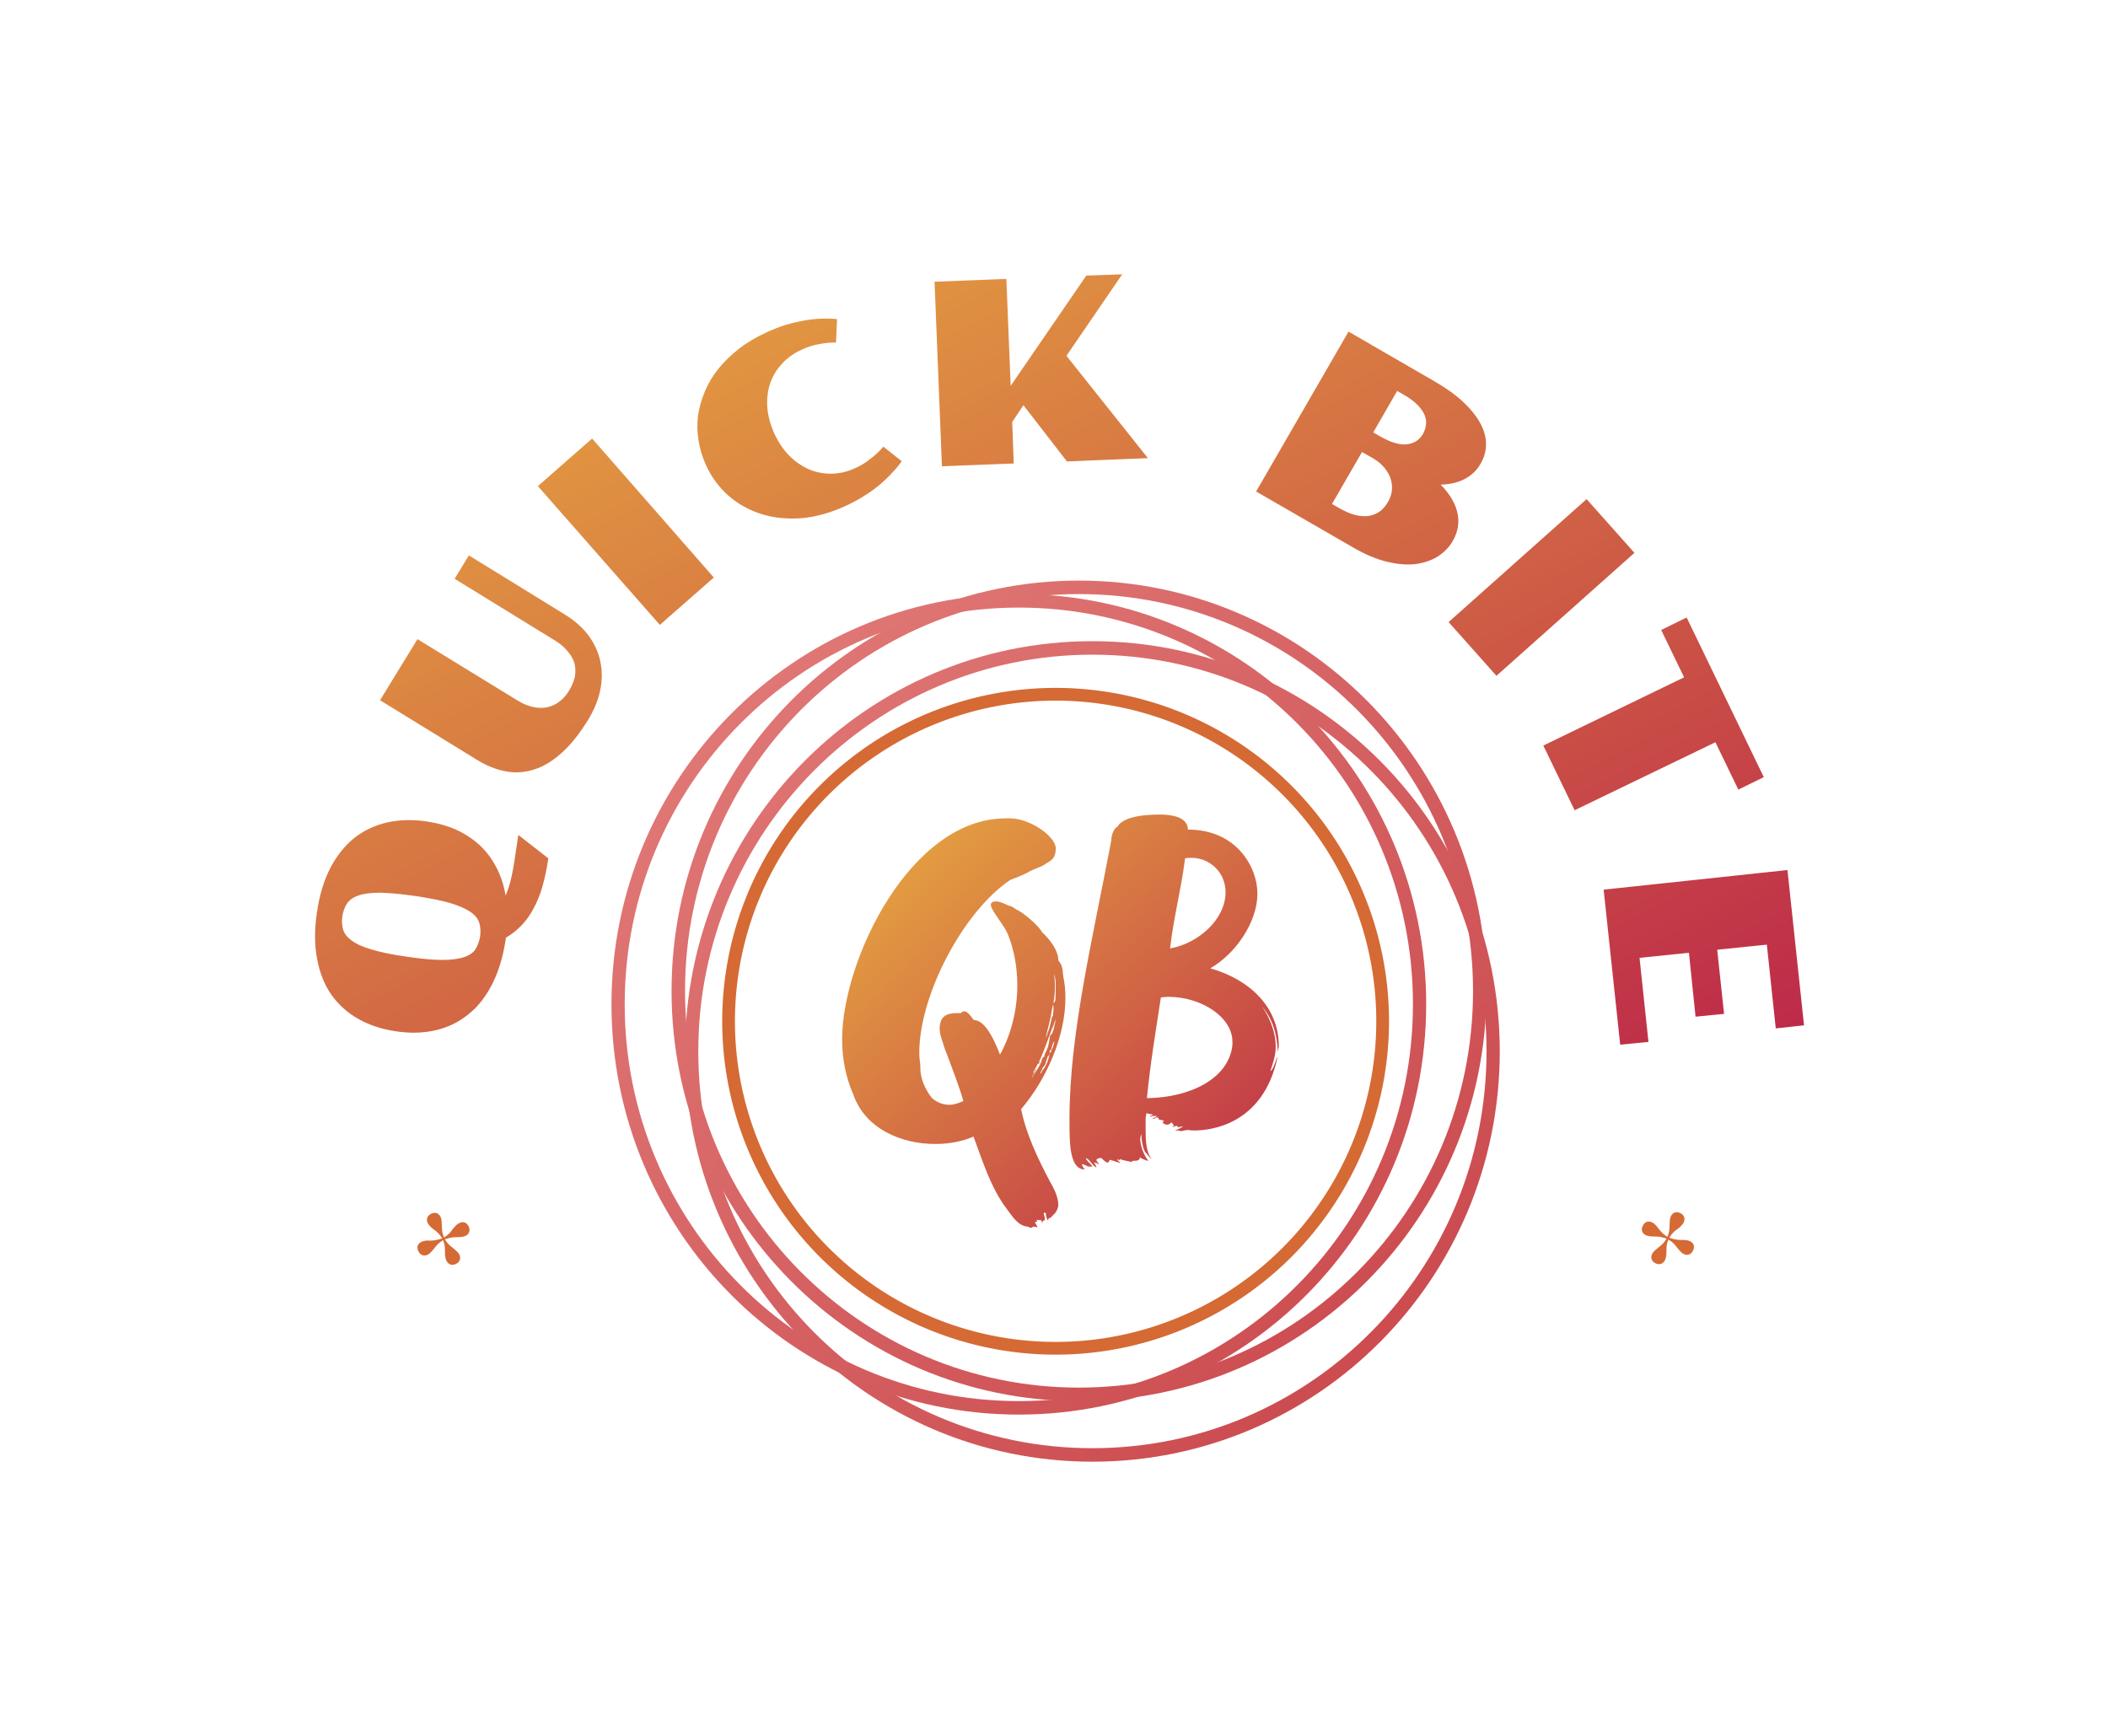 <svg xmlns="http://www.w3.org/2000/svg" version="1.1" xmlns:xlink="http://www.w3.org/1999/xlink" xmlns:svgjs="http://svgjs.dev/svgjs" viewBox="0 0 6.988 5.755"><g transform="matrix(0.844,0,0,0.844,2.027,1.913)"><g><path d=" M -0.849 1.784 Q -0.93 1.772 -0.994 1.736 Q -1.058 1.7 -1.1 1.641 Q -1.141 1.582 -1.156 1.501 Q -1.172 1.42 -1.157 1.318 Q -1.142 1.216 -1.104 1.142 Q -1.065 1.069 -1.009 1.024 Q -0.952 0.98 -0.881 0.964 Q -0.809 0.948 -0.727 0.96 Q -0.664 0.969 -0.611 0.992 Q -0.559 1.016 -0.519 1.052 Q -0.479 1.089 -0.453 1.139 Q -0.426 1.189 -0.416 1.251 Q -0.405 1.228 -0.396 1.192 Q -0.387 1.156 -0.379 1.101 L -0.366 1.013 L -0.248 1.105 Q -0.257 1.166 -0.271 1.215 Q -0.285 1.264 -0.306 1.302 Q -0.326 1.34 -0.353 1.368 Q -0.381 1.397 -0.415 1.417 L -0.416 1.427 Q -0.432 1.529 -0.47 1.602 Q -0.508 1.676 -0.565 1.72 Q -0.621 1.765 -0.694 1.781 Q -0.766 1.797 -0.849 1.784 M -0.516 1.412 Q -0.512 1.383 -0.519 1.359 Q -0.526 1.335 -0.553 1.316 Q -0.58 1.297 -0.632 1.281 Q -0.684 1.266 -0.77 1.253 Q -0.855 1.241 -0.909 1.24 Q -0.963 1.24 -0.994 1.251 Q -1.025 1.262 -1.039 1.283 Q -1.052 1.303 -1.057 1.332 Q -1.061 1.361 -1.054 1.385 Q -1.047 1.409 -1.02 1.428 Q -0.994 1.448 -0.942 1.463 Q -0.891 1.479 -0.806 1.491 Q -0.72 1.504 -0.665 1.504 Q -0.611 1.504 -0.579 1.493 Q -0.548 1.483 -0.534 1.462 Q -0.521 1.441 -0.516 1.412 M -0.909 0.484 L -0.762 0.244 L -0.369 0.485 Q -0.336 0.505 -0.306 0.511 Q -0.276 0.517 -0.25 0.511 Q -0.224 0.505 -0.203 0.488 Q -0.182 0.472 -0.167 0.447 Q -0.15 0.419 -0.144 0.393 Q -0.139 0.366 -0.145 0.34 Q -0.152 0.315 -0.172 0.292 Q -0.191 0.268 -0.224 0.248 L -0.616 0.007 L -0.56 -0.085 L -0.182 0.148 Q -0.125 0.183 -0.09 0.23 Q -0.055 0.277 -0.044 0.331 Q -0.032 0.385 -0.044 0.444 Q -0.056 0.503 -0.093 0.563 Q -0.143 0.644 -0.196 0.691 Q -0.249 0.739 -0.304 0.756 Q -0.359 0.774 -0.416 0.763 Q -0.472 0.753 -0.53 0.717 L -0.909 0.484 M -0.289 -0.357 L -0.076 -0.544 L 0.402 0.002 L 0.19 0.188 L -0.289 -0.357 M 0.371 -0.44 Q 0.35 -0.487 0.342 -0.536 Q 0.334 -0.585 0.34 -0.634 Q 0.347 -0.682 0.367 -0.729 Q 0.386 -0.776 0.42 -0.818 Q 0.454 -0.86 0.501 -0.897 Q 0.548 -0.933 0.609 -0.961 Q 0.648 -0.979 0.686 -0.991 Q 0.724 -1.002 0.759 -1.008 Q 0.795 -1.014 0.827 -1.015 Q 0.859 -1.016 0.886 -1.013 L 0.882 -0.921 Q 0.852 -0.922 0.816 -0.915 Q 0.781 -0.909 0.747 -0.893 Q 0.701 -0.872 0.67 -0.838 Q 0.638 -0.804 0.623 -0.76 Q 0.609 -0.717 0.612 -0.667 Q 0.616 -0.617 0.64 -0.563 Q 0.664 -0.511 0.7 -0.475 Q 0.736 -0.44 0.778 -0.422 Q 0.82 -0.405 0.866 -0.406 Q 0.913 -0.407 0.958 -0.428 Q 0.99 -0.442 1.018 -0.465 Q 1.047 -0.487 1.068 -0.512 L 1.14 -0.455 Q 1.124 -0.432 1.102 -0.409 Q 1.081 -0.386 1.054 -0.363 Q 1.027 -0.34 0.993 -0.319 Q 0.96 -0.298 0.921 -0.28 Q 0.83 -0.238 0.745 -0.231 Q 0.659 -0.225 0.587 -0.248 Q 0.515 -0.271 0.459 -0.32 Q 0.403 -0.37 0.371 -0.44 M 1.269 -1.16 L 1.551 -1.171 L 1.568 -0.751 L 1.865 -1.184 L 2.006 -1.189 L 1.787 -0.869 L 2.107 -0.467 L 1.789 -0.454 L 1.618 -0.675 L 1.574 -0.609 L 1.58 -0.446 L 1.298 -0.435 L 1.269 -1.16 M 2.895 -0.964 L 3.227 -0.772 Q 3.297 -0.732 3.343 -0.69 Q 3.389 -0.647 3.412 -0.605 Q 3.435 -0.563 3.435 -0.522 Q 3.435 -0.481 3.413 -0.444 Q 3.391 -0.406 3.351 -0.385 Q 3.311 -0.364 3.257 -0.363 Q 3.312 -0.306 3.323 -0.25 Q 3.335 -0.195 3.304 -0.141 Q 3.283 -0.105 3.246 -0.081 Q 3.209 -0.058 3.159 -0.051 Q 3.109 -0.045 3.047 -0.06 Q 2.986 -0.074 2.915 -0.115 L 2.532 -0.336 L 2.895 -0.964 M 3.018 -0.553 Q 3.053 -0.533 3.08 -0.526 Q 3.108 -0.518 3.128 -0.522 Q 3.149 -0.525 3.164 -0.536 Q 3.179 -0.547 3.188 -0.563 Q 3.197 -0.58 3.199 -0.598 Q 3.202 -0.616 3.194 -0.636 Q 3.186 -0.655 3.167 -0.675 Q 3.147 -0.696 3.112 -0.716 L 3.086 -0.731 L 2.992 -0.568 L 3.018 -0.553 M 2.856 -0.272 Q 2.894 -0.25 2.924 -0.243 Q 2.955 -0.236 2.979 -0.241 Q 3.003 -0.246 3.021 -0.26 Q 3.039 -0.275 3.051 -0.297 Q 3.062 -0.316 3.065 -0.338 Q 3.068 -0.361 3.061 -0.384 Q 3.054 -0.407 3.037 -0.428 Q 3.02 -0.449 2.992 -0.466 L 2.948 -0.491 L 2.83 -0.287 L 2.856 -0.272 M 3.83 -0.306 L 4.018 -0.095 L 3.476 0.388 L 3.288 0.177 L 3.83 -0.306 M 4.213 0.394 L 4.123 0.208 L 4.223 0.159 L 4.526 0.786 L 4.426 0.835 L 4.336 0.649 L 3.783 0.916 L 3.66 0.662 L 4.213 0.394 M 4.619 1.151 L 4.684 1.761 L 4.573 1.773 L 4.538 1.444 L 4.343 1.464 L 4.37 1.716 L 4.258 1.727 L 4.232 1.476 L 4.038 1.496 L 4.073 1.826 L 3.962 1.837 L 3.897 1.228 L 4.619 1.151" fill="url(#gradient-2cc8f728-931d-45af-bc96-9303e8a94f14)" fill-rule="nonzero"></path></g><g transform="matrix(1,0,0,1,0,0)" clip-path="url(#SvgjsClipPath80505)"><g clip-path="url(#SvgjsClipPath80501ac34a537-6fba-4abb-bba0-d7b7be905906)"><path d=" M 1.836 3.184 C 2.691 3.184 3.384 2.487 3.384 1.626 C 3.384 0.765 2.691 0.067 1.836 0.067 C 0.982 0.067 0.289 0.765 0.289 1.626 C 0.289 2.487 0.982 3.184 1.836 3.184 Z M 1.836 3.237 C 2.72 3.237 3.437 2.516 3.437 1.626 C 3.437 0.736 2.72 0.014 1.836 0.014 C 0.953 0.014 0.236 0.736 0.236 1.626 C 0.236 2.516 0.953 3.237 1.836 3.237 Z" fill="url(#gradient-1d3624db-a632-4dc8-ba9c-bae40a1c8620_0)" transform="matrix(1,0,0,1,0,0)" fill-rule="evenodd"></path></g><g clip-path="url(#SvgjsClipPath80501ac34a537-6fba-4abb-bba0-d7b7be905906)"><path d=" M 1.6 3.237 C 2.455 3.237 3.148 2.539 3.148 1.678 C 3.148 0.817 2.455 0.12 1.6 0.12 C 0.745 0.12 0.052 0.818 0.052 1.678 C 0.052 2.539 0.745 3.237 1.6 3.237 Z M 1.6 3.29 C 2.484 3.29 3.2 2.569 3.2 1.678 C 3.2 0.788 2.484 0.067 1.6 0.067 C 0.716 0.067 0 0.788 0 1.678 C 0 2.569 0.716 3.29 1.6 3.29 Z" fill="url(#gradient-1d3624db-a632-4dc8-ba9c-bae40a1c8620_1)" transform="matrix(1,0,0,1,0,0)" fill-rule="evenodd"></path></g><g clip-path="url(#SvgjsClipPath80501ac34a537-6fba-4abb-bba0-d7b7be905906)"><path d=" M 1.889 3.422 C 2.744 3.422 3.437 2.724 3.437 1.863 C 3.437 1.002 2.744 0.305 1.889 0.305 C 1.034 0.305 0.341 1.003 0.341 1.863 C 0.341 2.724 1.034 3.422 1.889 3.422 Z M 1.889 3.475 C 2.773 3.475 3.489 2.754 3.489 1.863 C 3.489 0.973 2.773 0.252 1.889 0.252 C 1.005 0.252 0.289 0.973 0.289 1.863 C 0.289 2.753 1.005 3.475 1.889 3.475 Z" fill="url(#gradient-1d3624db-a632-4dc8-ba9c-bae40a1c8620_2)" transform="matrix(1,0,0,1,0,0)" fill-rule="evenodd"></path></g><path d=" M 1.755 1.505 C 1.755 1.465 1.719 1.42 1.691 1.395 C 1.679 1.37 1.613 1.314 1.59 1.306 C 1.579 1.298 1.569 1.291 1.56 1.291 C 1.541 1.281 1.522 1.274 1.509 1.274 C 1.501 1.274 1.49 1.278 1.49 1.287 C 1.49 1.31 1.543 1.367 1.558 1.406 C 1.583 1.469 1.594 1.537 1.594 1.605 C 1.594 1.702 1.569 1.799 1.526 1.876 C 1.511 1.838 1.473 1.74 1.423 1.74 C 1.414 1.728 1.399 1.706 1.386 1.706 C 1.382 1.706 1.376 1.708 1.372 1.713 L 1.355 1.713 C 1.315 1.713 1.289 1.727 1.289 1.774 C 1.289 1.8 1.302 1.827 1.308 1.85 L 1.314 1.865 C 1.338 1.931 1.365 1.997 1.382 2.058 C 1.363 2.067 1.346 2.073 1.327 2.073 C 1.302 2.073 1.278 2.064 1.257 2.045 C 1.232 2.011 1.213 1.971 1.213 1.927 L 1.213 1.916 C 1.211 1.899 1.209 1.884 1.209 1.869 C 1.209 1.641 1.382 1.314 1.566 1.19 C 1.59 1.181 1.613 1.172 1.636 1.16 C 1.656 1.147 1.691 1.139 1.709 1.124 C 1.738 1.109 1.745 1.094 1.745 1.064 C 1.742 1.016 1.641 0.948 1.567 0.948 L 1.548 0.948 C 1.175 0.948 0.906 1.503 0.906 1.816 C 0.906 1.891 0.92 1.965 0.95 2.033 C 0.997 2.168 1.139 2.227 1.272 2.227 C 1.327 2.227 1.378 2.217 1.422 2.198 C 1.456 2.289 1.49 2.401 1.554 2.484 C 1.575 2.511 1.596 2.549 1.636 2.552 C 1.639 2.554 1.643 2.556 1.647 2.556 C 1.651 2.556 1.653 2.554 1.656 2.552 C 1.664 2.552 1.67 2.552 1.673 2.556 C 1.672 2.545 1.664 2.541 1.664 2.532 C 1.666 2.533 1.67 2.533 1.672 2.533 C 1.672 2.532 1.67 2.526 1.67 2.524 C 1.67 2.524 1.673 2.526 1.675 2.526 L 1.685 2.526 C 1.692 2.526 1.691 2.539 1.692 2.545 C 1.692 2.535 1.692 2.53 1.698 2.528 C 1.702 2.528 1.702 2.52 1.702 2.52 C 1.702 2.514 1.7 2.509 1.698 2.503 C 1.698 2.497 1.698 2.497 1.7 2.497 C 1.7 2.497 1.706 2.499 1.708 2.499 C 1.706 2.501 1.706 2.503 1.706 2.505 C 1.706 2.505 1.708 2.511 1.708 2.513 C 1.708 2.514 1.711 2.524 1.715 2.528 C 1.715 2.522 1.717 2.52 1.719 2.518 L 1.721 2.518 C 1.723 2.518 1.727 2.516 1.728 2.513 L 1.74 2.501 C 1.749 2.492 1.755 2.478 1.755 2.465 C 1.755 2.433 1.734 2.395 1.723 2.376 C 1.672 2.28 1.628 2.185 1.609 2.09 C 1.709 1.973 1.783 1.804 1.783 1.653 C 1.783 1.622 1.78 1.594 1.774 1.566 C 1.772 1.53 1.768 1.524 1.755 1.505 M 1.651 1.969 C 1.653 1.958 1.664 1.944 1.668 1.933 C 1.66 1.935 1.664 1.944 1.655 1.948 C 1.66 1.935 1.67 1.925 1.673 1.914 C 1.677 1.912 1.683 1.908 1.683 1.905 C 1.681 1.905 1.681 1.905 1.679 1.905 C 1.698 1.867 1.727 1.78 1.734 1.766 C 1.738 1.759 1.74 1.747 1.744 1.738 C 1.744 1.751 1.738 1.766 1.736 1.78 C 1.732 1.78 1.736 1.793 1.723 1.8 C 1.719 1.821 1.719 1.838 1.709 1.859 C 1.706 1.867 1.7 1.872 1.7 1.884 C 1.687 1.889 1.692 1.903 1.685 1.91 C 1.677 1.933 1.66 1.948 1.651 1.969 M 1.736 1.696 C 1.736 1.708 1.734 1.715 1.734 1.725 C 1.732 1.725 1.73 1.727 1.73 1.728 C 1.73 1.732 1.719 1.778 1.717 1.781 C 1.715 1.787 1.713 1.789 1.713 1.791 C 1.713 1.793 1.709 1.806 1.706 1.81 C 1.711 1.78 1.723 1.747 1.728 1.711 L 1.734 1.679 C 1.736 1.685 1.736 1.691 1.736 1.696 M 1.685 1.95 C 1.683 1.95 1.687 1.942 1.691 1.935 C 1.691 1.925 1.706 1.92 1.706 1.905 C 1.706 1.908 1.713 1.886 1.713 1.884 C 1.717 1.882 1.719 1.876 1.721 1.872 C 1.717 1.895 1.708 1.922 1.692 1.939 C 1.689 1.946 1.687 1.95 1.685 1.95 M 1.745 1.605 C 1.745 1.62 1.744 1.638 1.744 1.653 C 1.744 1.653 1.744 1.672 1.736 1.673 C 1.74 1.651 1.742 1.628 1.742 1.605 C 1.742 1.588 1.74 1.573 1.738 1.558 C 1.744 1.575 1.745 1.59 1.745 1.605 M 1.728 1.855 C 1.728 1.852 1.734 1.825 1.74 1.825 C 1.736 1.834 1.736 1.85 1.728 1.857 C 1.727 1.867 1.725 1.869 1.721 1.869 C 1.721 1.861 1.723 1.857 1.728 1.855 M 2.352 1.537 C 2.456 1.477 2.535 1.353 2.537 1.249 L 2.537 1.242 C 2.537 1.143 2.458 0.992 2.264 0.992 C 2.264 0.954 2.225 0.933 2.153 0.933 C 1.992 0.933 1.988 0.986 1.988 0.98 C 1.971 0.988 1.963 1.018 1.963 1.035 C 1.893 1.408 1.799 1.791 1.799 2.126 L 1.799 2.141 C 1.799 2.227 1.8 2.327 1.859 2.327 C 1.85 2.316 1.848 2.31 1.848 2.306 C 1.85 2.306 1.869 2.312 1.876 2.319 C 1.876 2.314 1.871 2.31 1.869 2.308 C 1.874 2.312 1.876 2.316 1.88 2.316 C 1.882 2.316 1.891 2.316 1.889 2.314 C 1.882 2.306 1.865 2.291 1.863 2.283 C 1.876 2.283 1.891 2.316 1.905 2.319 C 1.903 2.314 1.901 2.306 1.895 2.3 C 1.903 2.3 1.908 2.304 1.916 2.308 C 1.912 2.3 1.905 2.297 1.905 2.289 C 1.906 2.285 1.914 2.282 1.924 2.282 C 1.937 2.295 1.944 2.3 1.948 2.3 C 1.954 2.3 1.956 2.293 1.956 2.289 C 1.967 2.291 1.996 2.302 2.001 2.302 C 2.001 2.302 1.986 2.291 1.986 2.287 C 1.986 2.287 1.996 2.291 1.997 2.291 C 1.997 2.291 1.996 2.287 1.996 2.285 C 1.997 2.285 1.999 2.289 2.005 2.289 C 2.007 2.289 2.032 2.297 2.045 2.297 C 2.045 2.295 2.047 2.293 2.049 2.293 C 2.064 2.293 2.075 2.293 2.075 2.28 C 2.075 2.28 2.098 2.293 2.109 2.293 C 2.096 2.28 2.077 2.238 2.077 2.208 C 2.077 2.2 2.079 2.196 2.081 2.187 C 2.081 2.202 2.086 2.251 2.1 2.263 C 2.1 2.261 2.115 2.283 2.121 2.285 C 2.1 2.259 2.098 2.213 2.098 2.17 L 2.098 2.138 C 2.098 2.124 2.098 2.119 2.102 2.105 C 2.103 2.109 2.124 2.109 2.128 2.113 C 2.128 2.113 2.115 2.115 2.115 2.121 C 2.122 2.117 2.13 2.117 2.141 2.117 C 2.141 2.121 2.136 2.122 2.132 2.124 C 2.128 2.124 2.126 2.128 2.126 2.13 L 2.143 2.122 C 2.149 2.122 2.149 2.132 2.153 2.132 C 2.162 2.132 2.164 2.134 2.172 2.138 C 2.166 2.139 2.164 2.141 2.164 2.141 C 2.164 2.141 2.17 2.151 2.181 2.151 C 2.183 2.151 2.187 2.151 2.191 2.149 C 2.194 2.147 2.198 2.143 2.2 2.143 C 2.206 2.143 2.2 2.149 2.208 2.151 C 2.208 2.155 2.21 2.156 2.21 2.156 C 2.204 2.156 2.204 2.158 2.204 2.16 C 2.204 2.162 2.213 2.156 2.219 2.156 C 2.223 2.156 2.225 2.158 2.225 2.162 C 2.232 2.16 2.238 2.158 2.244 2.158 C 2.247 2.158 2.223 2.172 2.211 2.174 L 2.225 2.174 C 2.228 2.174 2.234 2.175 2.236 2.177 C 2.249 2.174 2.259 2.172 2.266 2.172 C 2.266 2.172 2.274 2.174 2.289 2.174 C 2.357 2.174 2.558 2.149 2.615 1.891 L 2.615 1.886 C 2.613 1.886 2.6 1.937 2.588 1.941 C 2.598 1.91 2.609 1.878 2.609 1.846 C 2.609 1.791 2.59 1.74 2.556 1.687 C 2.594 1.734 2.615 1.791 2.617 1.867 C 2.617 1.859 2.621 1.85 2.621 1.842 C 2.621 1.685 2.501 1.579 2.352 1.537 M 2.439 1.838 C 2.425 1.971 2.272 2.045 2.103 2.047 C 2.117 1.906 2.138 1.783 2.158 1.651 C 2.168 1.651 2.177 1.649 2.187 1.649 C 2.319 1.649 2.439 1.73 2.439 1.825 M 2.253 1.105 C 2.263 1.103 2.27 1.103 2.278 1.103 C 2.35 1.103 2.412 1.16 2.412 1.238 C 2.412 1.344 2.306 1.439 2.194 1.459 C 2.208 1.336 2.238 1.226 2.253 1.105" fill="url(#gradient-50c2b507-6f9c-408d-81d9-3069e67aa672)" transform="matrix(1,0,0,1,0,0)" fill-rule="nonzero"></path></g><g><path d=" M 0.435 1.745 A 1.309 1.309 0 0 1 3.054 1.745 A 1.309 1.309 0 0 1 0.435 1.745 Z M 0.485 1.745 A 1.259 1.259 0 0 0 3.004 1.745 A 1.259 1.259 0 0 0 0.485 1.745 Z" fill="#d56a34" fill-rule="nonzero"></path></g><g transform="matrix(-0.445,-0.896,0.896,-0.445,-3.303,3.163)"><g clip-path="url(#SvgjsClipPath80506)"><path d=" M -0.671 2.727 C -0.652 2.727 -0.643 2.716 -0.643 2.7 C -0.643 2.691 -0.645 2.684 -0.652 2.668 C -0.663 2.647 -0.665 2.64 -0.667 2.621 C -0.653 2.622 -0.641 2.625 -0.631 2.63 C -0.606 2.641 -0.598 2.645 -0.588 2.645 C -0.573 2.645 -0.561 2.635 -0.561 2.617 C -0.561 2.599 -0.573 2.589 -0.588 2.589 C -0.596 2.589 -0.607 2.592 -0.619 2.598 L -0.631 2.604 C -0.642 2.609 -0.654 2.612 -0.667 2.613 C -0.665 2.596 -0.661 2.581 -0.654 2.567 C -0.646 2.554 -0.643 2.543 -0.643 2.534 C -0.643 2.519 -0.651 2.507 -0.671 2.507 C -0.69 2.507 -0.699 2.519 -0.699 2.534 C -0.699 2.543 -0.697 2.549 -0.684 2.577 C -0.679 2.587 -0.676 2.599 -0.675 2.613 C -0.689 2.612 -0.703 2.608 -0.718 2.6 C -0.733 2.592 -0.745 2.589 -0.754 2.589 C -0.769 2.589 -0.781 2.599 -0.781 2.617 C -0.781 2.635 -0.769 2.645 -0.754 2.645 C -0.744 2.645 -0.738 2.642 -0.71 2.63 C -0.701 2.625 -0.689 2.622 -0.675 2.621 C -0.677 2.638 -0.681 2.653 -0.688 2.666 C -0.695 2.68 -0.699 2.691 -0.699 2.7 C -0.699 2.715 -0.689 2.727 -0.671 2.727 Z" fill="#d56a34" transform="matrix(1,0,0,1,0,0)" fill-rule="nonzero"></path></g></g><g transform="matrix(0.445,-0.896,-0.896,-0.445,4.643,7.489)"><g clip-path="url(#SvgjsClipPath80507)"><path d=" M 4.16 2.727 C 4.178 2.727 4.188 2.716 4.188 2.7 C 4.188 2.691 4.186 2.684 4.178 2.668 C 4.168 2.647 4.166 2.64 4.164 2.621 C 4.178 2.622 4.19 2.625 4.2 2.63 C 4.225 2.641 4.232 2.645 4.243 2.645 C 4.258 2.645 4.27 2.635 4.27 2.617 C 4.27 2.599 4.258 2.589 4.243 2.589 C 4.235 2.589 4.224 2.592 4.211 2.598 L 4.2 2.604 C 4.188 2.609 4.176 2.612 4.164 2.613 C 4.166 2.596 4.17 2.581 4.177 2.567 C 4.184 2.554 4.188 2.543 4.188 2.534 C 4.188 2.519 4.18 2.507 4.16 2.507 C 4.141 2.507 4.132 2.519 4.132 2.534 C 4.132 2.543 4.134 2.549 4.147 2.577 C 4.152 2.587 4.155 2.599 4.156 2.613 C 4.142 2.612 4.128 2.608 4.113 2.6 C 4.098 2.592 4.086 2.589 4.077 2.589 C 4.062 2.589 4.05 2.599 4.05 2.617 C 4.05 2.635 4.062 2.645 4.077 2.645 C 4.087 2.645 4.093 2.642 4.12 2.63 C 4.13 2.625 4.142 2.622 4.156 2.621 C 4.154 2.638 4.15 2.653 4.143 2.666 C 4.136 2.68 4.132 2.691 4.132 2.7 C 4.132 2.715 4.141 2.727 4.16 2.727 Z" fill="#d56a34" transform="matrix(1,0,0,1,0,0)" fill-rule="nonzero"></path></g></g></g><defs><linearGradient id="gradient-2cc8f728-931d-45af-bc96-9303e8a94f14" y1="0" x1="0" y2="1" x2="1"><stop stop-color="#e9ae3f" offset="0"></stop><stop stop-color="#bd2949" offset="1"></stop></linearGradient><clipPath id="SvgjsClipPath80505"><path d=" M 0 0 h 3.489 v 3.489 h -3.489 Z"></path></clipPath><clipPath id="SvgjsClipPath80501ac34a537-6fba-4abb-bba0-d7b7be905906"><path d=" M 0 0.014 L 3.489 0.014 L 3.489 3.475 L 0 3.475 Z"></path></clipPath><linearGradient id="gradient-1d3624db-a632-4dc8-ba9c-bae40a1c8620_0" x1="0" x2="1" y1="0" y2="1"><stop stop-color="#e27d7a" offset="0"></stop><stop stop-color="#c9464b" offset="1"></stop></linearGradient><linearGradient id="gradient-1d3624db-a632-4dc8-ba9c-bae40a1c8620_1" x1="0" x2="1" y1="0" y2="1"><stop stop-color="#e37f7c" offset="0"></stop><stop stop-color="#ca484c" offset="1"></stop></linearGradient><linearGradient id="gradient-1d3624db-a632-4dc8-ba9c-bae40a1c8620_2" x1="0" x2="1" y1="0" y2="1"><stop stop-color="#e17a78" offset="0"></stop><stop stop-color="#c84449" offset="1"></stop></linearGradient><linearGradient id="gradient-50c2b507-6f9c-408d-81d9-3069e67aa672" x1="0" x2="1" y1="0" y2="1"><stop stop-color="#e9ae3f" offset="0"></stop><stop stop-color="#bd2949" offset="1"></stop></linearGradient><clipPath id="SvgjsClipPath80506"><path d=" M -0.837 2.439 h 0.332 v 0.332 h -0.332 Z"></path></clipPath><clipPath id="SvgjsClipPath80507"><path d=" M 3.994 2.439 h 0.332 v 0.332 h -0.332 Z"></path></clipPath></defs></svg>